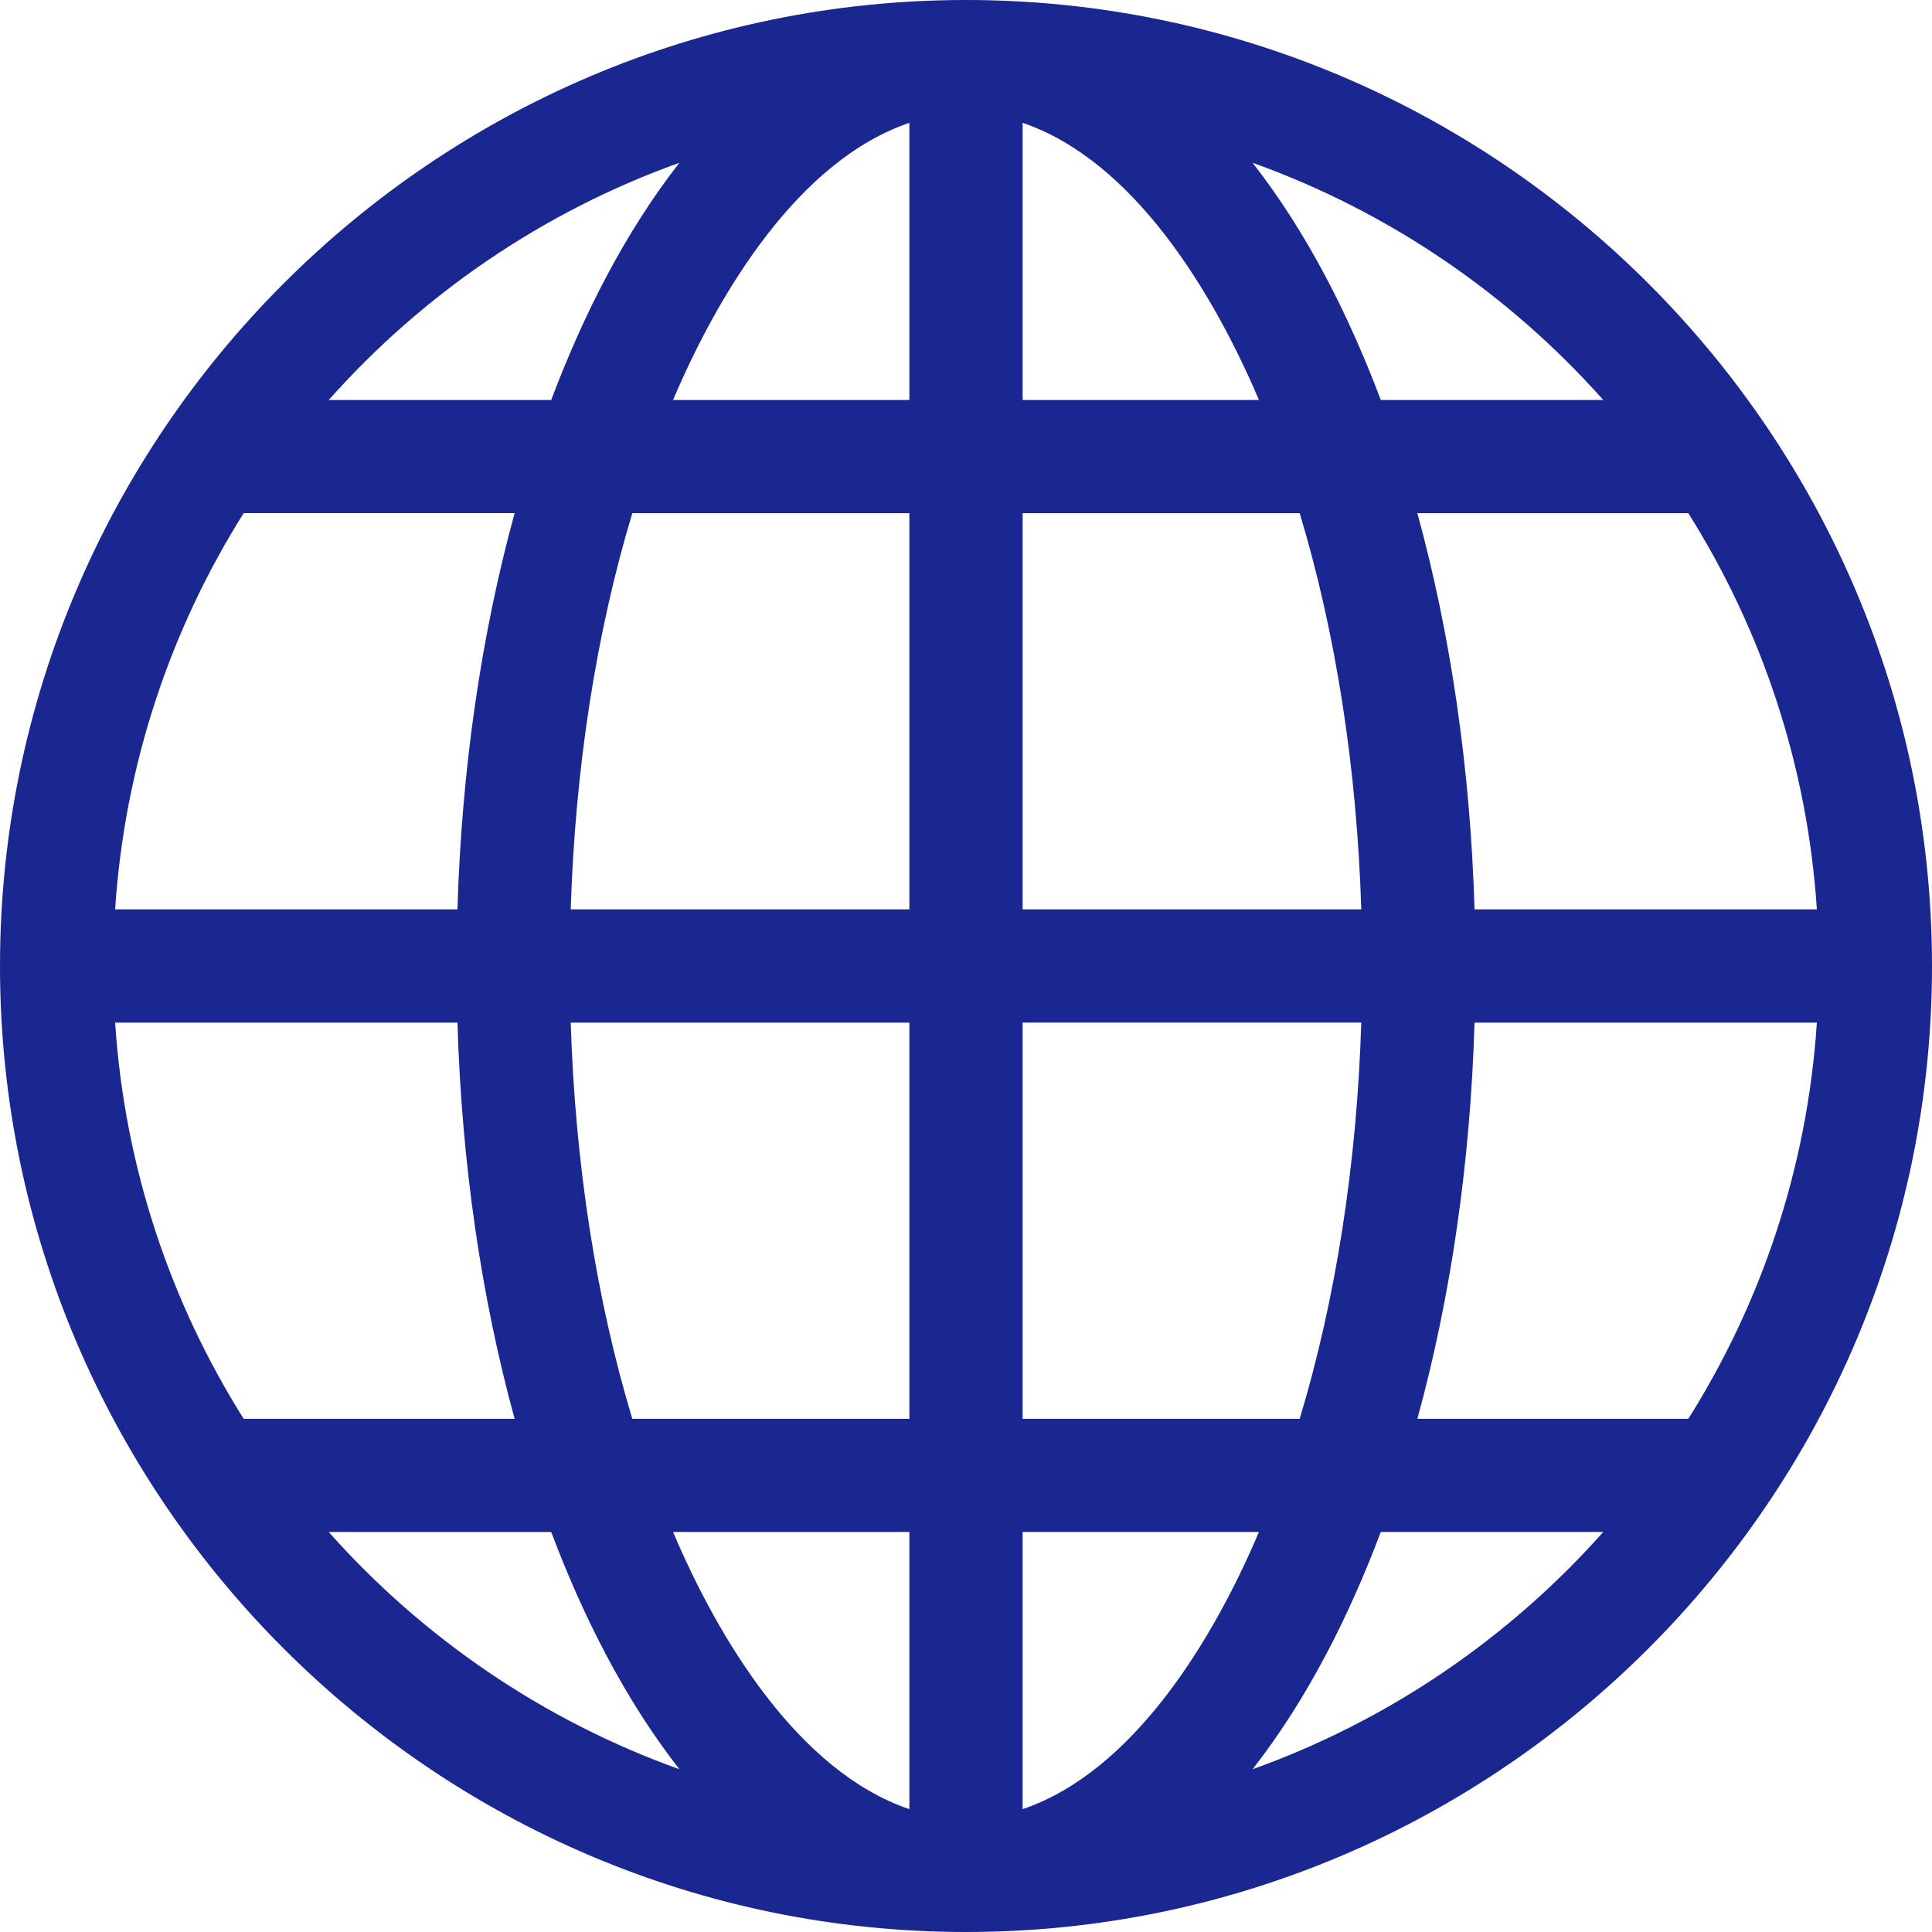 <svg width="32" height="32" viewBox="0 0 32 32" fill="none" xmlns="http://www.w3.org/2000/svg">
<path d="M16 32C24.81 32 32 24.809 32 16C32 7.19 24.809 0 16 0C7.19 0 0 7.191 0 16C0 24.81 7.191 32 16 32ZM20.747 29.304C21.653 28.145 22.348 26.763 22.87 25.374H26.555C24.994 27.131 23.002 28.496 20.747 29.304ZM27.964 23.5H23.476C24.029 21.488 24.354 19.258 24.423 16.938H30.093C29.935 19.337 29.176 21.574 27.964 23.5ZM27.964 8.5C29.176 10.426 29.935 12.663 30.093 15.062H24.423C24.354 12.742 24.029 10.512 23.476 8.5H27.964ZM26.555 6.625H22.87C22.348 5.237 21.653 3.855 20.747 2.696C23.002 3.504 24.994 4.869 26.555 6.625ZM16.938 2.035C18.777 2.659 20.097 4.847 20.852 6.625H16.938V2.035ZM16.938 8.5H21.527C22.123 10.474 22.474 12.713 22.547 15.062H16.938V8.5ZM16.938 16.937H22.547C22.474 19.287 22.123 21.526 21.527 23.5H16.938V16.937ZM16.938 25.374H20.852C20.096 27.156 18.776 29.342 16.938 29.965V25.374ZM5.445 25.375H9.13C9.652 26.763 10.347 28.145 11.253 29.304C8.998 28.496 7.006 27.131 5.445 25.375ZM15.062 29.965C13.224 29.342 11.904 27.156 11.148 25.375H15.062V29.965ZM15.062 23.5H10.473C9.877 21.526 9.527 19.287 9.453 16.938H15.062V23.5ZM15.062 15.062H9.453C9.527 12.713 9.877 10.474 10.473 8.5H15.062V15.062ZM15.062 2.035V6.625H11.148C11.904 4.844 13.224 2.658 15.062 2.035ZM11.253 2.696C10.347 3.855 9.652 5.237 9.13 6.625H5.445C7.006 4.869 8.998 3.504 11.253 2.696ZM4.036 8.499H8.524C7.971 10.512 7.646 12.742 7.577 15.062H1.907C2.065 12.663 2.824 10.426 4.036 8.499ZM1.907 16.938H7.577C7.646 19.258 7.971 21.488 8.524 23.5H4.036C2.824 21.574 2.065 19.337 1.907 16.938Z" fill="#1A2791"/>
</svg>
